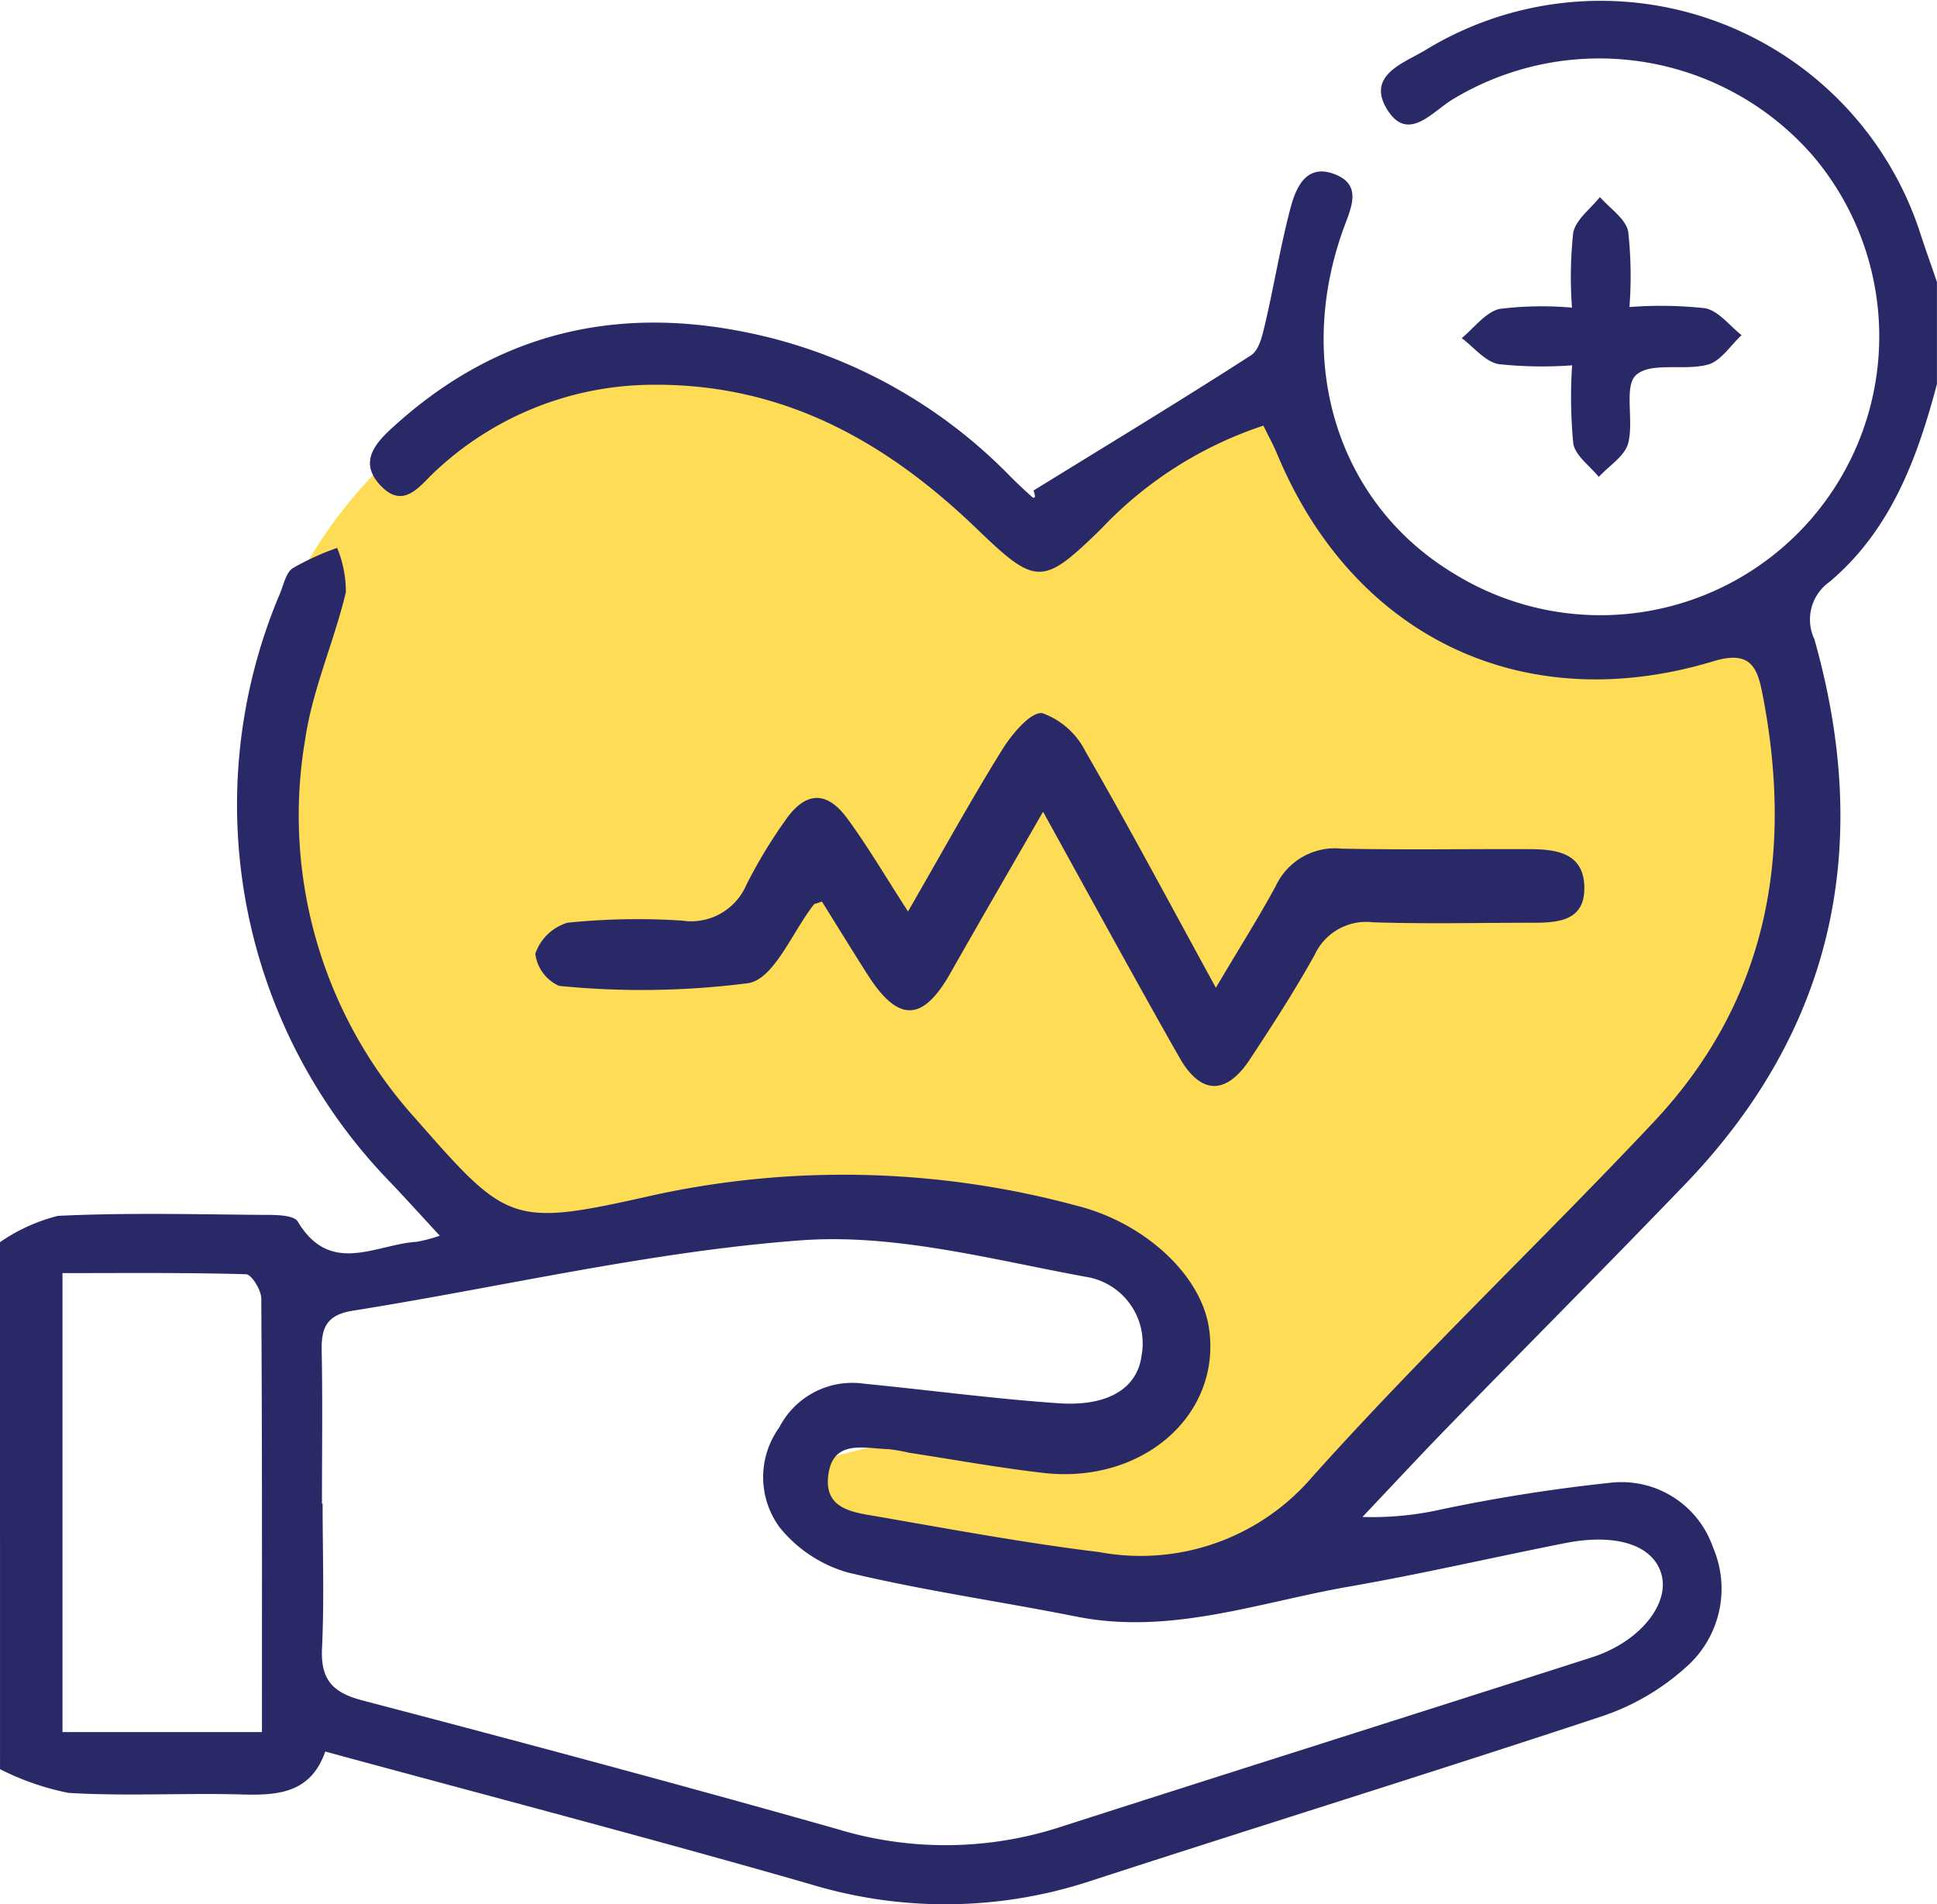 <svg xmlns="http://www.w3.org/2000/svg" width="78.376" height="77.033" viewBox="0 0 78.376 77.033">
  <g id="Group_250" data-name="Group 250" transform="translate(0 0)">
    <path id="Path_75" data-name="Path 75" d="M89.615,359.957c-.508-.846-5.041-8.128-13.279-8.752-7.8-.591-14.2,5.147-16.6,10.563-4.941,11.169.95,19.271,8.476,25.537,2.41,1.317,21.26-1.474,24.721.751,2.634,1.694,3.383,2.947,2.473,5.774-.359,1.122-14.121,1.554-14.949,3.368-1.066,2.336,11.459,4.261,12.476,4.405a27.087,27.087,0,0,0,5.454-2.061c4.657-2.365,7.243-5.407,11.965-10.852,9.008-10.388,8.951-10.1,9.182-10.713,1.272-3.359,4.757-11.19.994-14.568-2.2-1.974-11.118.462-13.548-1.642-3.165-2.744-4.678-3.9-6.3-7.4C94.481,353.315,94.129,353.953,89.615,359.957Z" transform="translate(-48.1 -337.456)" fill="#ffdc55"/>
    <path id="Path_76" data-name="Path 76" d="M26.516,360.017a7.169,7.169,0,0,1,2.343-1.065c2.743-.133,5.5-.064,8.247-.04.5,0,1.29-.012,1.46.272,1.323,2.214,3.166.912,4.824.816a6.185,6.185,0,0,0,.921-.246c-.77-.83-1.394-1.525-2.039-2.2a21.9,21.9,0,0,1-4.443-23.744c.162-.367.244-.864.529-1.059a10.611,10.611,0,0,1,1.8-.822,4.628,4.628,0,0,1,.352,1.794c-.476,2-1.345,3.918-1.642,5.93a18.284,18.284,0,0,0,4.427,15.326c3.806,4.338,3.9,4.434,9.781,3.11a36.16,36.16,0,0,1,17,.45c2.753.688,5.054,2.807,5.362,4.979.5,3.494-2.692,6.294-6.706,5.833-1.817-.209-3.621-.539-5.43-.816a6.885,6.885,0,0,0-.844-.146c-.991-.026-2.266-.421-2.433,1.1-.149,1.355,1.062,1.463,2,1.626,2.986.518,5.97,1.073,8.976,1.44a9.138,9.138,0,0,0,8.6-3.029c4.43-4.946,9.266-9.525,13.82-14.363,4.662-4.953,5.679-10.916,4.392-17.413-.216-1.087-.556-1.662-1.964-1.237-7.7,2.329-14.573-.984-17.655-8.38-.151-.362-.342-.708-.558-1.15a15.854,15.854,0,0,0-6.578,4.19c-2.349,2.29-2.613,2.3-5,0-3.671-3.542-7.837-5.886-13.122-5.844a12.911,12.911,0,0,0-8.738,3.437c-.648.573-1.3,1.646-2.256.668-1.024-1.049-.114-1.87.678-2.573,4.394-3.9,9.479-4.834,15.068-3.432a20.635,20.635,0,0,1,9.7,5.6q.425.425.874.825c.08.071.2.1.074-.247,2.94-1.813,5.894-3.6,8.8-5.47.331-.213.465-.825.571-1.28.363-1.553.617-3.134,1.025-4.674.219-.826.63-1.8,1.76-1.383,1.152.425.707,1.341.4,2.173-2.019,5.535-.215,11.185,4.45,13.993a11.281,11.281,0,0,0,14.493-16.942A11.456,11.456,0,0,0,85.3,313.78c-.809.48-1.789,1.746-2.624.462-.947-1.459.715-1.949,1.578-2.491a13.6,13.6,0,0,1,19.93,7.353c.224.693.47,1.38.706,2.069V325.3c-.8,3.019-1.869,5.909-4.343,8a1.865,1.865,0,0,0-.615,2.327c2.347,8.3.836,15.74-5.238,22.052-3.174,3.3-6.408,6.541-9.6,9.819-1.166,1.2-2.3,2.422-3.45,3.635a12.686,12.686,0,0,0,3.2-.308,68.385,68.385,0,0,1,6.921-1.085,3.914,3.914,0,0,1,4.06,2.615,4.222,4.222,0,0,1-1.118,4.881,9.623,9.623,0,0,1-3.356,1.955c-6.893,2.284-13.831,4.431-20.736,6.677a18.768,18.768,0,0,1-11.305.123c-6.478-1.861-13-3.564-19.633-5.368-.588,1.678-1.9,1.778-3.353,1.737-2.344-.066-4.7.076-7.036-.064a10.694,10.694,0,0,1-2.771-.96ZM39.543,370.6h.027c0,1.948.069,3.9-.024,5.842-.061,1.262.416,1.793,1.624,2.11,6.421,1.683,12.835,3.4,19.222,5.207a15.047,15.047,0,0,0,8.949-.058c7.193-2.311,14.4-4.582,21.593-6.891,1.933-.621,3.166-2.166,2.8-3.387-.349-1.158-1.825-1.641-3.9-1.23-2.92.578-5.821,1.25-8.752,1.761-3.642.636-7.209,1.968-11.016,1.209-3.087-.615-6.214-1.054-9.27-1.79a5.474,5.474,0,0,1-2.736-1.822,3.428,3.428,0,0,1-.014-4.038,3.324,3.324,0,0,1,3.448-1.769c2.621.255,5.235.609,7.861.789,2,.137,3.188-.609,3.354-1.944a2.724,2.724,0,0,0-2.289-3.177c-3.805-.7-7.713-1.751-11.491-1.471-6.083.452-12.091,1.886-18.14,2.848-1.056.168-1.277.686-1.257,1.623C39.573,366.478,39.543,368.541,39.543,370.6Zm-2.428,9.236c0-6,.011-11.767-.027-17.538,0-.344-.393-.978-.618-.985-2.483-.071-4.97-.045-7.426-.045v18.567Z" transform="translate(-26.516 -309.763)" fill="#2a2968"/>
    <path id="Path_77" data-name="Path 77" d="M117.049,404.787c.946-1.6,1.734-2.84,2.433-4.134a2.639,2.639,0,0,1,2.648-1.494c2.517.055,5.036.011,7.555.021,1.078,0,2.23.116,2.273,1.5.045,1.46-1.133,1.479-2.207,1.478-2.118,0-4.237.052-6.352-.02a2.3,2.3,0,0,0-2.351,1.314c-.8,1.447-1.706,2.842-2.617,4.225-.961,1.46-1.993,1.451-2.857-.068-1.829-3.219-3.6-6.473-5.517-9.942-1.327,2.309-2.55,4.412-3.749,6.529-1.12,1.976-2.11,2.006-3.347.067-.634-.994-1.251-2-1.852-2.962-.228.083-.3.087-.33.125-.868,1.106-1.587,2.972-2.626,3.172a33.646,33.646,0,0,1-7.682.113,1.651,1.651,0,0,1-.959-1.3,1.977,1.977,0,0,1,1.3-1.254,27.77,27.77,0,0,1,4.626-.087,2.434,2.434,0,0,0,2.617-1.453,20.128,20.128,0,0,1,1.6-2.64c.8-1.133,1.647-1.166,2.471-.05s1.546,2.352,2.467,3.774c1.349-2.338,2.526-4.479,3.814-6.551.389-.627,1.158-1.542,1.623-1.471a3.143,3.143,0,0,1,1.752,1.564C113.522,398.255,115.157,401.332,117.049,404.787Z" transform="translate(-67.852 -364.827)" fill="#2a2968"/>
    <path id="Path_78" data-name="Path 78" d="M205.352,337.4a16.512,16.512,0,0,1,3.074.049c.541.114.98.709,1.465,1.088-.451.414-.841,1.05-1.365,1.192-.956.258-2.29-.118-2.9.417-.51.445-.085,1.849-.324,2.763-.138.523-.777.913-1.19,1.364-.36-.446-.943-.852-1.031-1.346a19.5,19.5,0,0,1-.048-3.17,16.528,16.528,0,0,1-2.975-.048c-.545-.1-1-.685-1.493-1.052.505-.411.958-1.046,1.529-1.181a13.839,13.839,0,0,1,2.934-.052,16.683,16.683,0,0,1,.049-3.027c.1-.533.7-.968,1.082-1.448.4.46,1.036.871,1.142,1.391A16.207,16.207,0,0,1,205.352,337.4Z" transform="translate(-139.421 -324.978)" fill="#2a2968"/>
  </g>
</svg>
